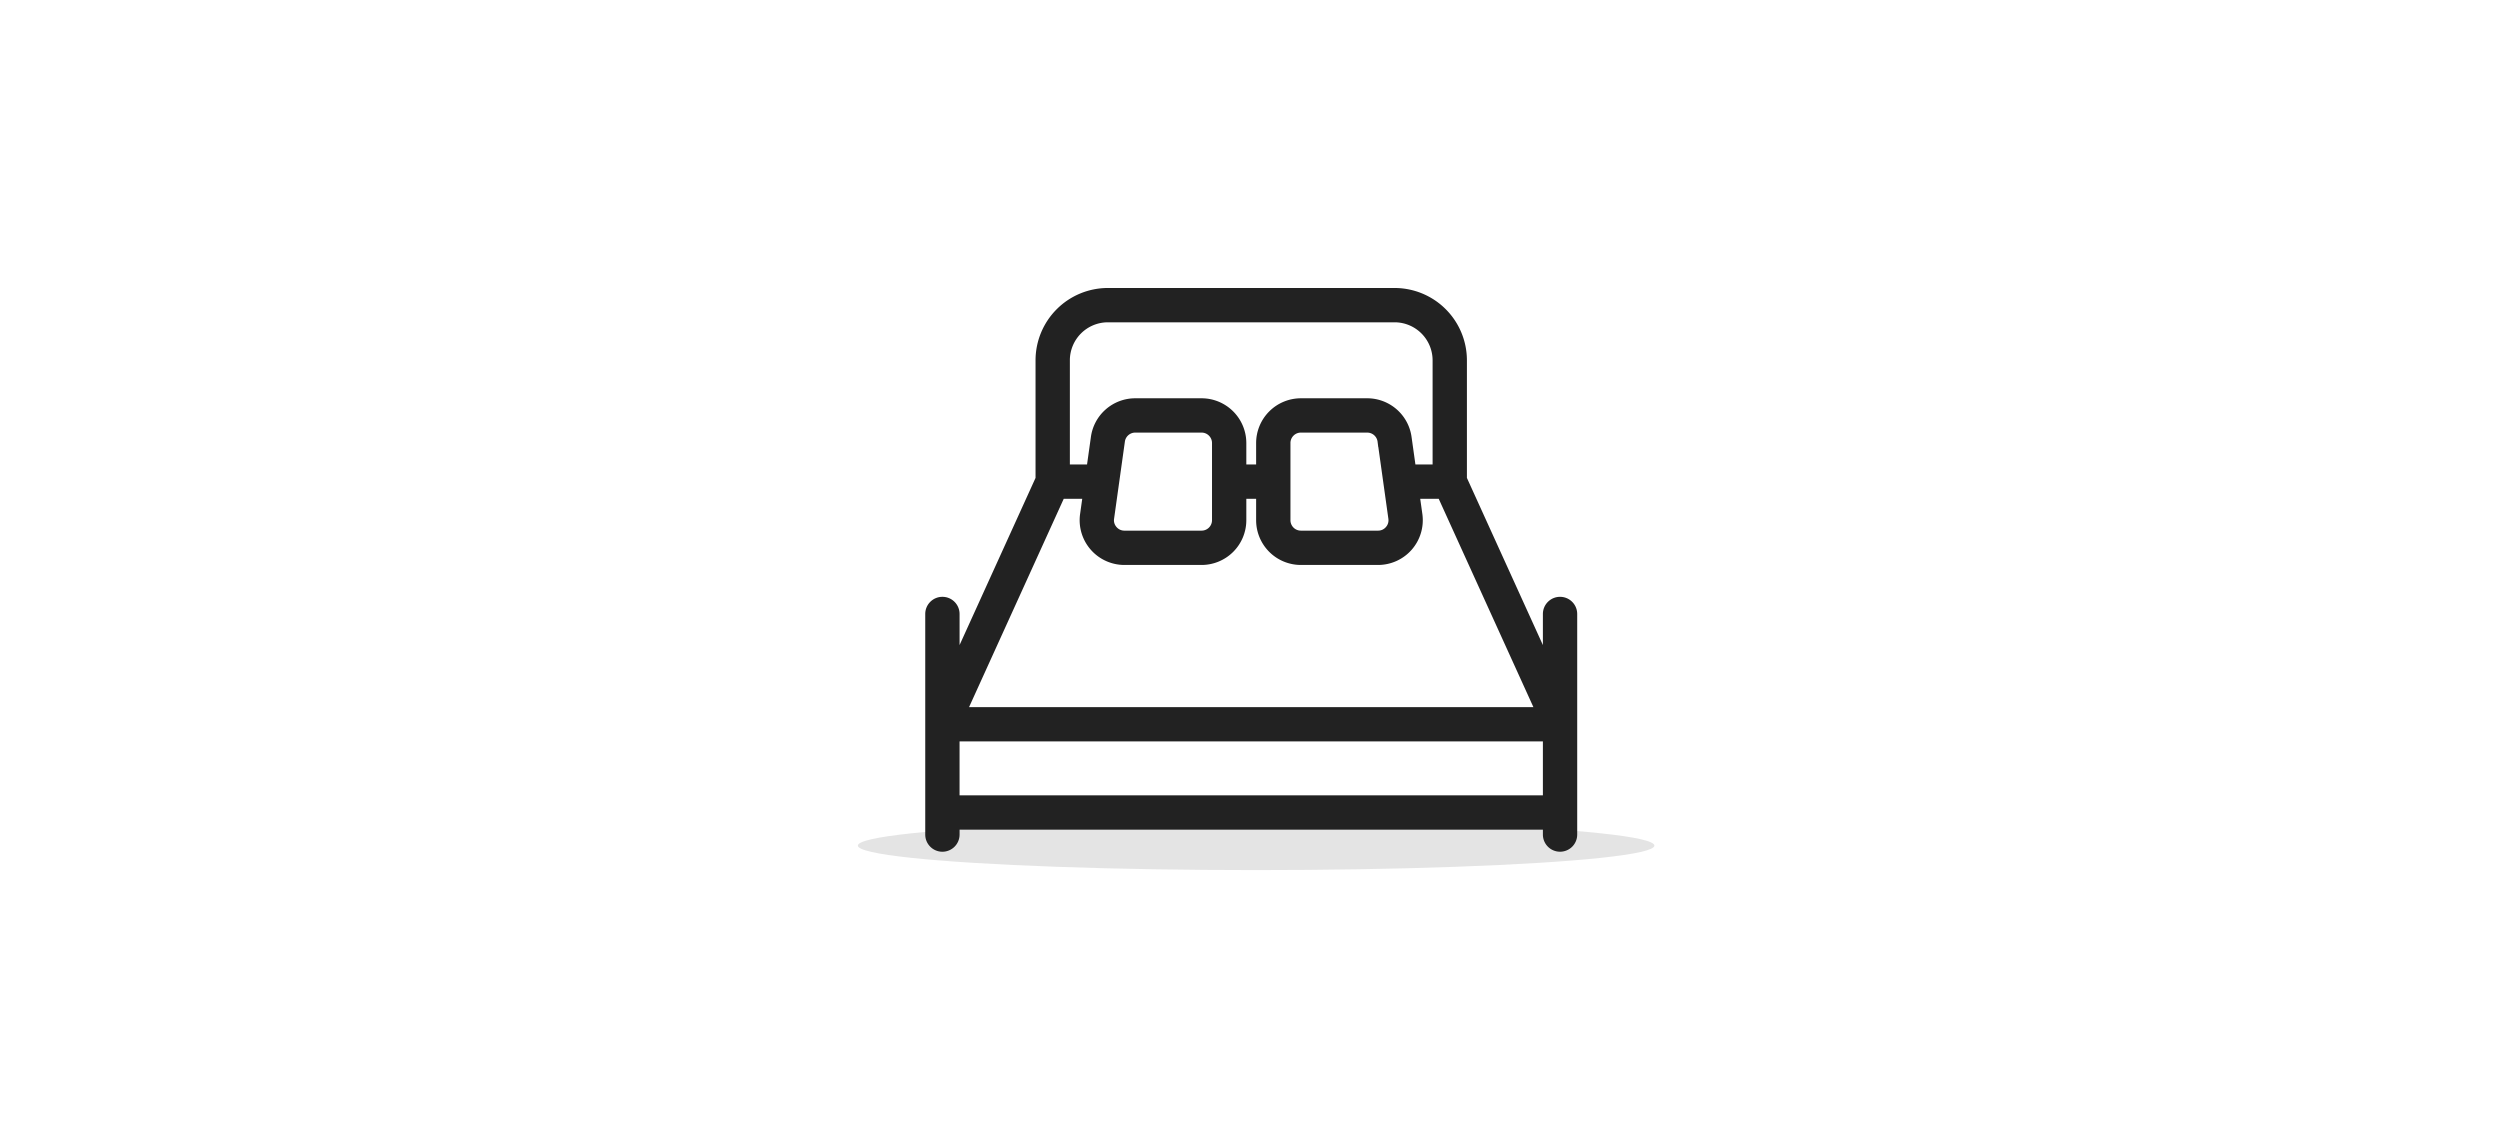 <svg xmlns="http://www.w3.org/2000/svg" width="204" height="92" viewBox="0 0 204 92">
    <g fill="none" fill-rule="nonzero">
        <ellipse cx="102.5" cy="69" fill="#E4E4E4" rx="32.5" ry="2"/>
        <path fill="#222" stroke="#222" d="M77.8 65.4h48.6V60H77.8v5.4zm39.921-25.199h-2.406l.259 1.845a3.16 3.16 0 0 1-.763 2.49 3.154 3.154 0 0 1-2.361 1.065h-6.3a3.153 3.153 0 0 1-3.15-3.15v-2.25h-1.8v2.25a3.154 3.154 0 0 1-3.149 3.15H91.75a3.154 3.154 0 0 1-3.126-3.542l.261-1.858h-2.406l-8.18 18h47.603l-8.181-18zm-12.92 2.25a1.35 1.35 0 0 0 1.349 1.349h6.3c.392 0 .752-.162 1.012-.457.259-.294.376-.672.327-1.06l-.88-6.287-.002-.013a1.352 1.352 0 0 0-1.34-1.183h-5.417c-.744 0-1.349.607-1.349 1.351v6.3zm-5.401-6.3c0-.744-.605-1.351-1.349-1.351h-5.417c-.681 0-1.257.509-1.341 1.183l-.002.013-.882 6.299c-.047.376.069.754.329 1.048.26.295.62.457 1.012.457h6.301a1.35 1.35 0 0 0 1.349-1.349v-6.3zm18-6.75a3.605 3.605 0 0 0-3.599-3.601H90.4a3.604 3.604 0 0 0-3.599 3.601v9h2.336l.372-2.649A3.152 3.152 0 0 1 92.634 33h5.417a3.155 3.155 0 0 1 3.149 3.151v2.25h1.8v-2.25A3.155 3.155 0 0 1 106.15 33h5.417a3.154 3.154 0 0 1 3.125 2.752l.371 2.649h2.337v-9zM127.301 69a.9.9 0 0 1-.901-.899v-.9H77.801v.9a.9.9 0 0 1-1.801 0v-18a.9.9 0 0 1 1.801 0v4.845L85 39.106v-9.705A5.406 5.406 0 0 1 90.4 24h23.401a5.406 5.406 0 0 1 5.399 5.401v9.705l7.2 15.84v-4.845a.9.9 0 1 1 1.8 0v18a.898.898 0 0 1-.899.899z"/>
    </g>
</svg>
